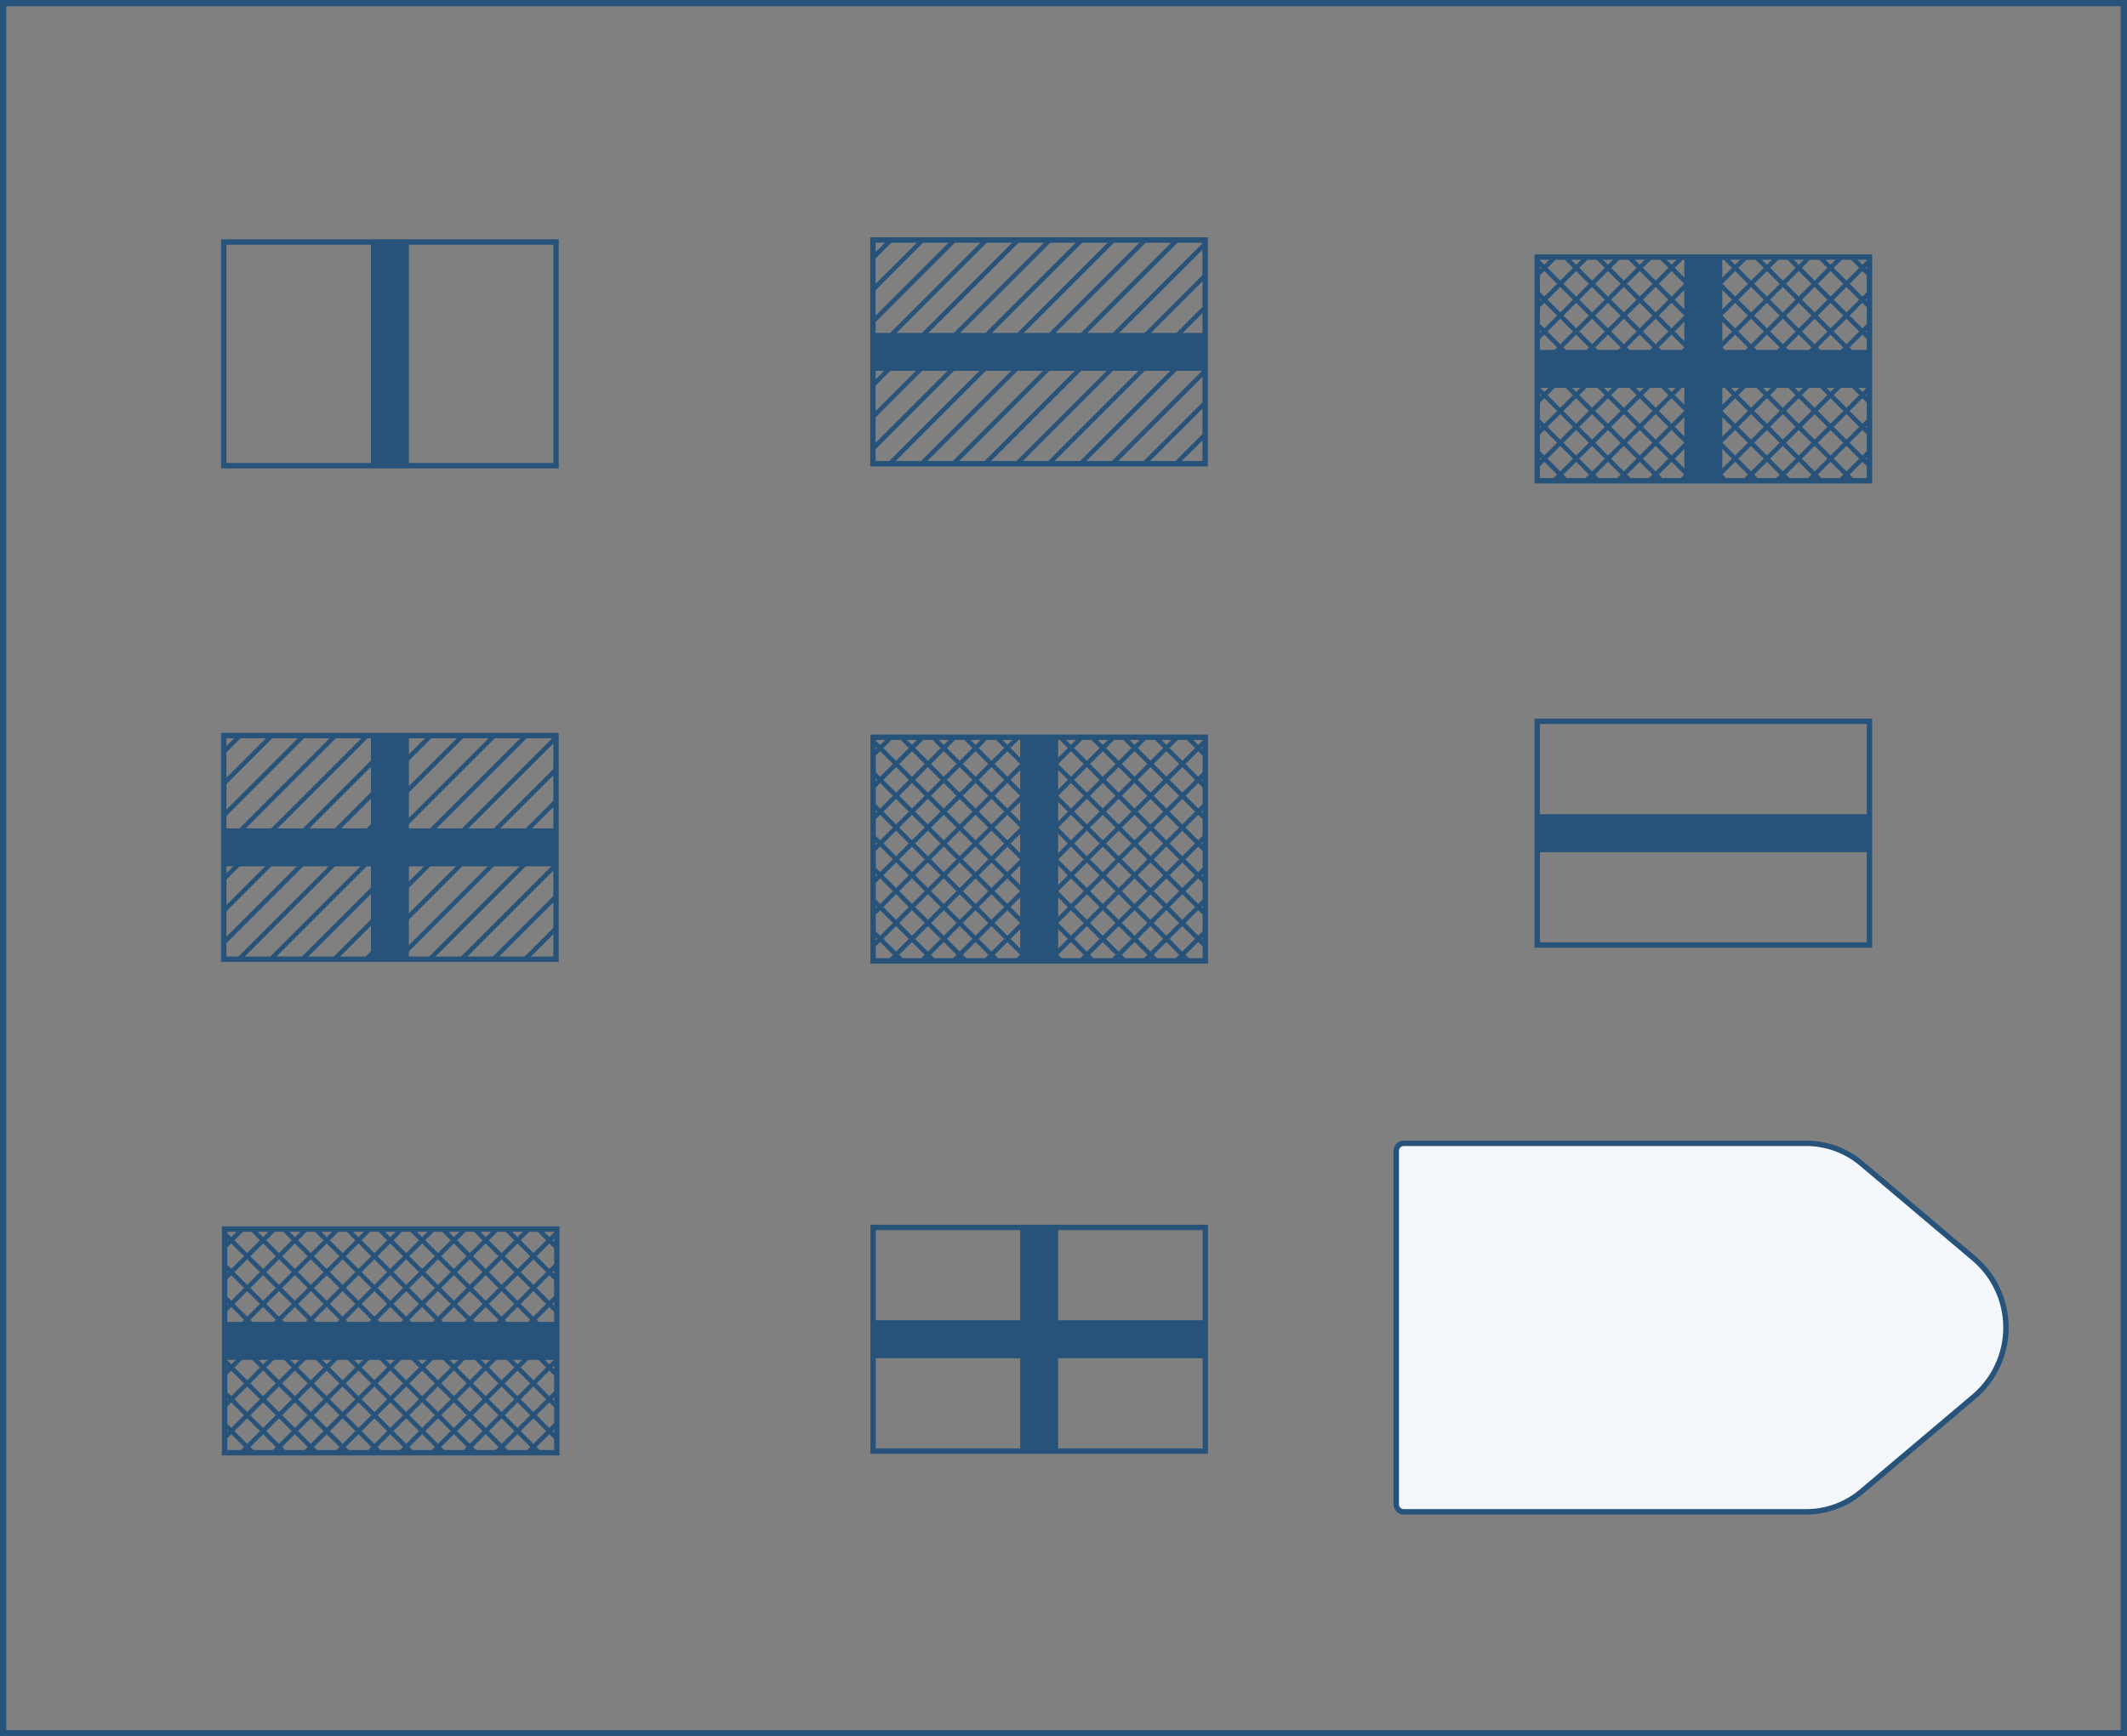 <svg xmlns="http://www.w3.org/2000/svg" viewBox="0 0 401.18 327.58">
  <rect x="0" y="0" width="401.18" height="327.58" fill="#808080" stroke="none"/>
  <defs>
    <style>
      .cls-1,
      .cls-3,
      .cls-5 {
        fill: none;
      }

      .cls-1,
      .cls-2,
      .cls-3 {
        stroke: #27527a;
      }

      .cls-1,
      .cls-3 {
        stroke-miterlimit: 10;
      }

      .cls-1 {
        stroke-width: 1.18px;
      }

      .cls-2 {
        fill: #f4f8fc;
        stroke-linejoin: round;
      }

      .cls-2,
      .cls-3 {
        stroke-width: 1.02px;
      }

      .cls-4 {
        fill: #27527a;
      }
    </style>
  </defs>
  <title>45</title>
  <g id="Layer_2" data-name="Layer 2">
    <g id="Layer_2-2" data-name="Layer 2">
      <rect class="cls-1" x="0.59" y="0.59" width="400" height="326.4" />
      <path class="cls-2"
        d="M340.68,285.23h-75.9a1.43,1.43,0,0,1-1.43-1.43V217.14a1.43,1.43,0,0,1,1.43-1.43h75.9a16.17,16.17,0,0,1,10.43,3.81l21.17,17.88a17.1,17.1,0,0,1,0,26.13l-21.17,17.88A16.17,16.17,0,0,1,340.68,285.23Z" />
      <rect class="cls-3" x="42.2" y="45.66" width="62.67" height="42.2" />
      <rect class="cls-4" x="69.96" y="45.66" width="7.16" height="42.2" />
      <polygon class="cls-5" points="64.34 231.88 42.36 253.86 42.36 258.67 69.15 231.88 64.34 231.88" />
      <polygon class="cls-5"
        points="62.94 274.08 105.03 231.99 105.03 231.88 100.33 231.88 58.13 274.08 62.94 274.08" />
      <polygon class="cls-5" points="46.34 231.88 42.36 235.86 42.36 240.67 51.15 231.88 46.34 231.88" />
      <polygon class="cls-5" points="70.33 231.88 42.36 259.86 42.36 264.67 75.14 231.88 70.33 231.88" />
      <polygon class="cls-5" points="50.94 274.08 93.14 231.88 88.33 231.88 46.13 274.08 50.94 274.08" />
      <polygon class="cls-5" points="58.34 231.88 42.36 247.86 42.36 252.67 63.15 231.88 58.34 231.88" />
      <polygon class="cls-5" points="68.93 274.08 105.03 237.99 105.03 233.18 64.12 274.08 68.93 274.08" />
      <polygon class="cls-5" points="52.34 231.88 42.36 241.86 42.36 246.67 57.15 231.88 52.34 231.88" />
      <polygon class="cls-5" points="86.93 274.08 105.03 255.98 105.03 251.17 82.12 274.08 86.93 274.08" />
      <polygon class="cls-5" points="56.94 274.08 99.14 231.88 94.33 231.88 52.13 274.08 56.94 274.08" />
      <polygon class="cls-5" points="92.93 274.08 105.03 261.98 105.03 257.17 88.12 274.08 92.93 274.08" />
      <polygon class="cls-5" points="76.33 231.88 42.36 265.85 42.36 270.66 81.14 231.88 76.33 231.88" />
      <polygon class="cls-5" points="42.36 231.88 42.36 234.67 45.15 231.88 42.36 231.88" />
      <polygon class="cls-5" points="98.92 274.08 105.03 267.98 105.03 263.17 94.11 274.08 98.92 274.08" />
      <polygon class="cls-5" points="104.92 274.08 105.03 273.98 105.03 269.17 100.11 274.08 104.92 274.08" />
      <polygon class="cls-5" points="82.33 231.88 42.36 271.85 42.36 274.08 44.94 274.08 87.14 231.88 82.33 231.88" />
      <polygon class="cls-5" points="74.93 274.08 105.03 243.98 105.03 239.17 70.12 274.08 74.93 274.08" />
      <polygon class="cls-5" points="80.93 274.08 105.03 249.98 105.03 245.17 76.12 274.08 80.93 274.08" />
      <polygon class="cls-4" points="45.15 231.88 42.36 234.67 42.36 235.86 46.34 231.88 45.15 231.88" />
      <polygon class="cls-4" points="51.15 231.88 42.36 240.67 42.36 241.86 52.34 231.88 51.15 231.88" />
      <polygon class="cls-4" points="57.15 231.88 42.36 246.67 42.36 247.86 58.34 231.88 57.15 231.88" />
      <polygon class="cls-4" points="63.15 231.88 42.36 252.67 42.36 253.86 64.34 231.88 63.15 231.88" />
      <polygon class="cls-4" points="69.15 231.88 42.36 258.67 42.36 259.86 70.33 231.88 69.15 231.88" />
      <polygon class="cls-4" points="75.14 231.88 42.36 264.67 42.36 265.85 76.33 231.88 75.14 231.88" />
      <polygon class="cls-4" points="81.14 231.88 42.36 270.66 42.36 271.85 82.33 231.88 81.14 231.88" />
      <polygon class="cls-4" points="88.33 231.88 87.14 231.88 44.94 274.08 46.13 274.08 88.33 231.88" />
      <polygon class="cls-4" points="52.13 274.08 94.33 231.88 93.14 231.88 50.94 274.08 52.13 274.08" />
      <polygon class="cls-4" points="58.13 274.08 100.33 231.88 99.14 231.88 56.94 274.08 58.13 274.08" />
      <polygon class="cls-4" points="64.12 274.08 105.03 233.18 105.03 231.99 62.94 274.08 64.12 274.08" />
      <polygon class="cls-4" points="70.12 274.08 105.03 239.17 105.03 237.99 68.93 274.08 70.12 274.08" />
      <polygon class="cls-4" points="76.12 274.08 105.03 245.17 105.03 243.98 74.93 274.08 76.12 274.08" />
      <polygon class="cls-4" points="82.12 274.08 105.03 251.17 105.03 249.98 80.93 274.08 82.12 274.08" />
      <polygon class="cls-4" points="88.12 274.08 105.03 257.17 105.03 255.98 86.93 274.08 88.12 274.08" />
      <polygon class="cls-4" points="94.11 274.08 105.03 263.17 105.03 261.98 92.93 274.08 94.11 274.08" />
      <polygon class="cls-4" points="100.11 274.08 105.03 269.17 105.03 267.98 98.92 274.08 100.11 274.08" />
      <polygon class="cls-4" points="105.03 274.08 105.03 273.98 104.92 274.08 105.03 274.08" />
      <polygon class="cls-5" points="82.9 231.88 104.87 253.86 104.87 258.67 78.09 231.88 82.9 231.88" />
      <polygon class="cls-5" points="84.3 274.08 42.2 231.99 42.2 231.88 46.91 231.88 89.11 274.08 84.3 274.08" />
      <polygon class="cls-5" points="100.89 231.88 104.87 235.86 104.87 240.67 96.08 231.88 100.89 231.88" />
      <polygon class="cls-5" points="76.9 231.88 104.87 259.86 104.87 264.67 72.09 231.88 76.9 231.88" />
      <polygon class="cls-5" points="96.3 274.08 54.09 231.88 58.9 231.88 101.11 274.08 96.3 274.08" />
      <polygon class="cls-5" points="88.9 231.88 104.87 247.86 104.87 252.67 84.09 231.88 88.9 231.88" />
      <polygon class="cls-5" points="78.3 274.08 42.2 237.99 42.2 233.18 83.11 274.08 78.3 274.08" />
      <polygon class="cls-5" points="94.89 231.88 104.87 241.86 104.87 246.67 90.08 231.88 94.89 231.88" />
      <polygon class="cls-5" points="60.31 274.08 42.2 255.98 42.2 251.17 65.11 274.08 60.31 274.08" />
      <polygon class="cls-5" points="90.3 274.08 48.1 231.88 52.91 231.88 95.11 274.08 90.3 274.08" />
      <polygon class="cls-5" points="54.31 274.08 42.2 261.98 42.2 257.17 59.12 274.08 54.31 274.08" />
      <polygon class="cls-5" points="70.9 231.88 104.87 265.85 104.87 270.66 66.09 231.88 70.9 231.88" />
      <polygon class="cls-5" points="104.87 231.88 104.87 234.67 102.08 231.88 104.87 231.88" />
      <polygon class="cls-5" points="48.31 274.08 42.2 267.98 42.2 263.17 53.12 274.08 48.31 274.08" />
      <polygon class="cls-5" points="42.31 274.08 42.2 273.98 42.2 269.17 47.12 274.08 42.31 274.08" />
      <polygon class="cls-5" points="64.9 231.88 104.87 271.85 104.87 274.08 102.29 274.08 60.09 231.88 64.9 231.88" />
      <polygon class="cls-5" points="72.3 274.08 42.2 243.98 42.2 239.17 77.11 274.08 72.3 274.08" />
      <polygon class="cls-5" points="66.3 274.08 42.2 249.98 42.2 245.17 71.11 274.08 66.3 274.08" />
      <polygon class="cls-4" points="102.08 231.88 104.87 234.67 104.87 235.86 100.89 231.88 102.08 231.88" />
      <polygon class="cls-4" points="96.08 231.88 104.87 240.67 104.87 241.86 94.89 231.88 96.08 231.88" />
      <polygon class="cls-4" points="90.08 231.88 104.87 246.67 104.87 247.86 88.9 231.88 90.08 231.88" />
      <polygon class="cls-4" points="84.09 231.88 104.87 252.67 104.87 253.86 82.9 231.88 84.09 231.88" />
      <polygon class="cls-4" points="78.09 231.88 104.87 258.67 104.87 259.86 76.9 231.88 78.09 231.88" />
      <polygon class="cls-4" points="72.09 231.88 104.87 264.67 104.87 265.85 70.9 231.88 72.09 231.88" />
      <polygon class="cls-4" points="66.09 231.88 104.87 270.66 104.87 271.85 64.9 231.88 66.09 231.88" />
      <polygon class="cls-4" points="58.9 231.88 60.09 231.88 102.29 274.08 101.11 274.08 58.9 231.88" />
      <polygon class="cls-4" points="95.11 274.08 52.91 231.88 54.09 231.88 96.3 274.08 95.11 274.08" />
      <polygon class="cls-4" points="89.11 274.08 46.91 231.88 48.1 231.88 90.3 274.08 89.11 274.08" />
      <polygon class="cls-4" points="83.11 274.08 42.2 233.18 42.2 231.99 84.3 274.08 83.11 274.08" />
      <polygon class="cls-4" points="77.11 274.08 42.2 239.17 42.2 237.99 78.3 274.08 77.11 274.08" />
      <polygon class="cls-4" points="71.11 274.08 42.2 245.17 42.2 243.98 72.3 274.08 71.11 274.08" />
      <polygon class="cls-4" points="65.11 274.08 42.2 251.17 42.2 249.98 66.3 274.08 65.11 274.08" />
      <polygon class="cls-4" points="59.12 274.08 42.2 257.17 42.2 255.98 60.31 274.08 59.12 274.08" />
      <polygon class="cls-4" points="53.12 274.08 42.2 263.17 42.2 261.98 54.31 274.08 53.12 274.08" />
      <polygon class="cls-4" points="47.12 274.08 42.2 269.17 42.2 267.98 48.31 274.08 47.12 274.08" />
      <polygon class="cls-4" points="42.2 274.08 42.2 273.98 42.31 274.08 42.2 274.08" />
      <polygon class="cls-5" points="63.86 138.77 41.89 160.75 41.89 165.56 68.67 138.77 63.86 138.77" />
      <polygon class="cls-5" points="62.46 180.97 104.56 138.88 104.56 138.77 99.85 138.77 57.65 180.97 62.46 180.97" />
      <polygon class="cls-5" points="45.87 138.77 41.89 142.75 41.89 147.56 50.68 138.77 45.87 138.77" />
      <polygon class="cls-5" points="69.86 138.77 41.89 166.75 41.89 171.56 74.67 138.77 69.86 138.77" />
      <polygon class="cls-5" points="50.47 180.97 92.67 138.77 87.86 138.77 45.66 180.97 50.47 180.97" />
      <polygon class="cls-5" points="57.86 138.77 41.89 154.75 41.89 159.56 62.67 138.77 57.86 138.77" />
      <polygon class="cls-5" points="68.46 180.97 104.56 144.88 104.56 140.06 63.65 180.97 68.46 180.97" />
      <polygon class="cls-5" points="51.87 138.77 41.89 148.75 41.89 153.56 56.68 138.77 51.87 138.77" />
      <polygon class="cls-5" points="86.45 180.97 104.56 162.87 104.56 158.06 81.64 180.97 86.45 180.97" />
      <polygon class="cls-5" points="56.46 180.97 98.66 138.77 93.85 138.77 51.65 180.97 56.46 180.97" />
      <polygon class="cls-5" points="92.45 180.97 104.56 168.87 104.56 164.06 87.64 180.97 92.45 180.97" />
      <polygon class="cls-5" points="75.86 138.77 41.89 172.74 41.89 177.55 80.67 138.77 75.86 138.77" />
      <polygon class="cls-5" points="41.89 138.77 41.89 141.56 44.68 138.77 41.89 138.77" />
      <polygon class="cls-5" points="98.45 180.97 104.56 174.87 104.56 170.06 93.64 180.97 98.45 180.97" />
      <polygon class="cls-5" points="104.45 180.97 104.56 180.87 104.56 176.05 99.64 180.97 104.45 180.97" />
      <polygon class="cls-5" points="81.86 138.77 41.89 178.74 41.89 180.97 44.47 180.97 86.67 138.77 81.86 138.77" />
      <polygon class="cls-5" points="74.46 180.97 104.56 150.87 104.56 146.06 69.65 180.97 74.46 180.97" />
      <polygon class="cls-5" points="80.46 180.97 104.56 156.87 104.56 152.06 75.65 180.97 80.46 180.97" />
      <polygon class="cls-4" points="44.68 138.77 41.89 141.56 41.89 142.75 45.87 138.77 44.68 138.77" />
      <polygon class="cls-4" points="50.68 138.77 41.89 147.56 41.89 148.75 51.87 138.77 50.68 138.77" />
      <polygon class="cls-4" points="56.68 138.77 41.89 153.56 41.89 154.75 57.86 138.77 56.68 138.77" />
      <polygon class="cls-4" points="62.67 138.77 41.89 159.56 41.89 160.75 63.86 138.77 62.67 138.77" />
      <polygon class="cls-4" points="68.67 138.77 41.89 165.56 41.89 166.75 69.86 138.77 68.67 138.77" />
      <polygon class="cls-4" points="74.67 138.77 41.89 171.56 41.89 172.74 75.86 138.77 74.67 138.77" />
      <polygon class="cls-4" points="80.67 138.77 41.89 177.55 41.89 178.74 81.86 138.77 80.67 138.77" />
      <polygon class="cls-4" points="87.86 138.77 86.67 138.77 44.47 180.97 45.66 180.97 87.86 138.77" />
      <polygon class="cls-4" points="51.65 180.97 93.85 138.77 92.67 138.77 50.47 180.97 51.65 180.97" />
      <polygon class="cls-4" points="57.65 180.97 99.85 138.77 98.66 138.77 56.46 180.97 57.65 180.97" />
      <polygon class="cls-4" points="63.65 180.97 104.56 140.06 104.56 138.88 62.46 180.97 63.65 180.97" />
      <polygon class="cls-4" points="69.65 180.97 104.56 146.06 104.56 144.88 68.46 180.97 69.65 180.97" />
      <polygon class="cls-4" points="75.65 180.97 104.56 152.06 104.56 150.87 74.46 180.97 75.65 180.97" />
      <polygon class="cls-4" points="81.64 180.97 104.56 158.06 104.56 156.87 80.46 180.97 81.64 180.97" />
      <polygon class="cls-4" points="87.64 180.97 104.56 164.06 104.56 162.87 86.45 180.97 87.64 180.97" />
      <polygon class="cls-4" points="93.64 180.97 104.56 170.06 104.56 168.87 92.45 180.97 93.64 180.97" />
      <polygon class="cls-4" points="99.64 180.97 104.56 176.05 104.56 174.87 98.45 180.97 99.64 180.97" />
      <polygon class="cls-4" points="104.56 180.97 104.56 180.87 104.45 180.97 104.56 180.97" />
      <rect class="cls-4" x="69.96" y="138.77" width="7.16" height="42.2" />
      <rect class="cls-4" x="69.96" y="128.49" width="7.16" height="62.76"
        transform="translate(233.41 86.33) rotate(90)" />
      <rect class="cls-3" x="42.2" y="138.77" width="62.67" height="42.2" />
      <rect class="cls-4" x="317.69" y="125.82" width="7.16" height="62.76"
        transform="translate(478.47 -164.08) rotate(90)" />
      <rect class="cls-3" x="289.94" y="136.09" width="62.67" height="42.2" />
      <polygon class="cls-5" points="186.61 45.29 164.63 67.27 164.63 72.08 191.42 45.29 186.61 45.29" />
      <polygon class="cls-5" points="185.21 87.49 227.31 45.4 227.31 45.29 222.6 45.29 180.4 87.49 185.21 87.49" />
      <polygon class="cls-5" points="168.62 45.29 164.63 49.27 164.63 54.08 173.43 45.29 168.62 45.29" />
      <polygon class="cls-5" points="192.61 45.29 164.63 73.26 164.63 78.08 197.42 45.29 192.61 45.29" />
      <polygon class="cls-5" points="173.21 87.49 215.41 45.29 210.6 45.29 168.4 87.49 173.21 87.49" />
      <polygon class="cls-5" points="180.61 45.29 164.63 61.27 164.63 66.08 185.42 45.29 180.61 45.29" />
      <polygon class="cls-5" points="191.21 87.49 227.31 51.39 227.31 46.58 186.4 87.49 191.21 87.49" />
      <polygon class="cls-5" points="174.61 45.29 164.63 55.27 164.63 60.08 179.42 45.29 174.61 45.29" />
      <polygon class="cls-5" points="209.2 87.49 227.31 69.39 227.31 64.58 204.39 87.49 209.2 87.49" />
      <polygon class="cls-5" points="179.21 87.49 221.41 45.29 216.6 45.29 174.4 87.49 179.21 87.49" />
      <polygon class="cls-5" points="215.2 87.49 227.31 75.39 227.31 70.58 210.39 87.49 215.2 87.49" />
      <polygon class="cls-5" points="198.61 45.29 164.63 79.26 164.63 84.07 203.42 45.29 198.61 45.29" />
      <polygon class="cls-5" points="164.63 45.29 164.63 48.08 167.43 45.29 164.63 45.29" />
      <polygon class="cls-5" points="221.2 87.49 227.31 81.39 227.31 76.58 216.39 87.49 221.2 87.49" />
      <polygon class="cls-5" points="227.2 87.49 227.31 87.38 227.31 82.57 222.39 87.49 227.2 87.49" />
      <polygon class="cls-5" points="204.61 45.29 164.63 85.26 164.63 87.49 167.22 87.49 209.42 45.29 204.61 45.29" />
      <polygon class="cls-5" points="197.21 87.49 227.31 57.39 227.31 52.58 192.4 87.49 197.21 87.49" />
      <polygon class="cls-5" points="203.21 87.49 227.31 63.39 227.31 58.58 198.4 87.49 203.21 87.49" />
      <polygon class="cls-4" points="167.43 45.29 164.63 48.08 164.63 49.27 168.62 45.29 167.43 45.29" />
      <polygon class="cls-4" points="173.43 45.29 164.63 54.08 164.63 55.27 174.61 45.29 173.43 45.29" />
      <polygon class="cls-4" points="179.42 45.29 164.63 60.08 164.63 61.27 180.61 45.29 179.42 45.29" />
      <polygon class="cls-4" points="185.42 45.29 164.63 66.08 164.63 67.27 186.61 45.29 185.42 45.29" />
      <polygon class="cls-4" points="191.42 45.29 164.63 72.08 164.63 73.26 192.61 45.29 191.42 45.29" />
      <polygon class="cls-4" points="197.42 45.29 164.63 78.08 164.63 79.26 198.61 45.29 197.42 45.29" />
      <polygon class="cls-4" points="203.42 45.29 164.63 84.07 164.63 85.26 204.61 45.29 203.42 45.29" />
      <polygon class="cls-4" points="210.6 45.29 209.42 45.29 167.22 87.49 168.4 87.49 210.6 45.29" />
      <polygon class="cls-4" points="174.4 87.49 216.6 45.29 215.41 45.29 173.21 87.49 174.4 87.49" />
      <polygon class="cls-4" points="180.4 87.49 222.6 45.29 221.41 45.29 179.21 87.49 180.4 87.49" />
      <polygon class="cls-4" points="186.4 87.49 227.31 46.58 227.31 45.4 185.21 87.49 186.4 87.49" />
      <polygon class="cls-4" points="192.4 87.49 227.31 52.58 227.31 51.39 191.21 87.49 192.4 87.49" />
      <polygon class="cls-4" points="198.4 87.49 227.31 58.58 227.31 57.39 197.21 87.49 198.4 87.49" />
      <polygon class="cls-4" points="204.39 87.49 227.31 64.58 227.31 63.39 203.21 87.49 204.39 87.49" />
      <polygon class="cls-4" points="210.39 87.49 227.31 70.58 227.31 69.39 209.2 87.49 210.39 87.49" />
      <polygon class="cls-4" points="216.39 87.49 227.31 76.58 227.31 75.39 215.2 87.49 216.39 87.49" />
      <polygon class="cls-4" points="222.39 87.49 227.31 82.57 227.31 81.39 221.2 87.49 222.39 87.49" />
      <polygon class="cls-4" points="227.31 87.49 227.31 87.38 227.2 87.49 227.31 87.49" />
      <rect class="cls-4" x="192.39" y="35.01" width="7.16" height="62.76"
        transform="translate(262.36 -129.58) rotate(90)" />
      <rect class="cls-3" x="164.64" y="45.29" width="62.67" height="42.2" />
      <rect class="cls-4" x="70.11" y="221.6" width="7.16" height="62.76"
        transform="translate(326.68 179.29) rotate(90)" />
      <rect class="cls-3" x="42.36" y="231.88" width="62.67" height="42.2" />
      <polygon class="cls-5" points="186.64 139.09 164.67 161.07 164.67 165.88 191.45 139.09 186.64 139.09" />
      <polygon class="cls-5" points="185.24 181.3 227.34 139.2 227.34 139.09 222.63 139.09 180.43 181.3 185.24 181.3" />
      <polygon class="cls-5" points="168.65 139.09 164.67 143.07 164.67 147.88 173.46 139.09 168.65 139.09" />
      <polygon class="cls-5" points="192.64 139.09 164.67 167.07 164.67 171.88 197.45 139.09 192.64 139.09" />
      <polygon class="cls-5" points="173.25 181.3 215.45 139.09 210.64 139.09 168.44 181.3 173.25 181.3" />
      <polygon class="cls-5" points="180.64 139.09 164.67 155.07 164.67 159.88 185.45 139.09 180.64 139.09" />
      <polygon class="cls-5" points="191.24 181.3 227.34 145.2 227.34 140.39 186.43 181.3 191.24 181.3" />
      <polygon class="cls-5" points="174.65 139.09 164.67 149.07 164.67 153.88 179.46 139.09 174.65 139.09" />
      <polygon class="cls-5" points="209.24 181.3 227.34 163.19 227.34 158.38 204.43 181.3 209.24 181.3" />
      <polygon class="cls-5" points="179.24 181.3 221.44 139.09 216.63 139.09 174.43 181.3 179.24 181.3" />
      <polygon class="cls-5" points="215.23 181.3 227.34 169.19 227.34 164.38 210.42 181.3 215.23 181.3" />
      <polygon class="cls-5" points="198.64 139.09 164.67 173.07 164.67 177.88 203.45 139.09 198.64 139.09" />
      <polygon class="cls-5" points="164.67 139.09 164.67 141.89 167.46 139.09 164.67 139.09" />
      <polygon class="cls-5" points="221.23 181.3 227.34 175.19 227.34 170.38 216.42 181.3 221.23 181.3" />
      <polygon class="cls-5" points="227.23 181.3 227.34 181.19 227.34 176.38 222.42 181.3 227.23 181.3" />
      <polygon class="cls-5"
        points="204.64 139.09 164.67 179.06 164.67 181.3 167.25 181.3 209.45 139.09 204.64 139.09" />
      <polygon class="cls-5" points="197.24 181.3 227.34 151.2 227.34 146.39 192.43 181.3 197.24 181.3" />
      <polygon class="cls-5" points="203.24 181.3 227.34 157.19 227.34 152.38 198.43 181.3 203.24 181.3" />
      <polygon class="cls-4" points="167.46 139.09 164.67 141.89 164.67 143.07 168.65 139.09 167.46 139.09" />
      <polygon class="cls-4" points="173.46 139.09 164.67 147.88 164.67 149.07 174.65 139.09 173.46 139.09" />
      <polygon class="cls-4" points="179.46 139.09 164.67 153.88 164.67 155.07 180.64 139.09 179.46 139.09" />
      <polygon class="cls-4" points="185.45 139.09 164.67 159.88 164.67 161.07 186.64 139.09 185.45 139.09" />
      <polygon class="cls-4" points="191.45 139.09 164.67 165.88 164.67 167.07 192.64 139.09 191.45 139.09" />
      <polygon class="cls-4" points="197.45 139.09 164.67 171.88 164.67 173.07 198.64 139.09 197.45 139.09" />
      <polygon class="cls-4" points="203.45 139.09 164.67 177.88 164.67 179.06 204.64 139.09 203.45 139.09" />
      <polygon class="cls-4" points="210.64 139.09 209.45 139.09 167.25 181.3 168.44 181.3 210.64 139.09" />
      <polygon class="cls-4" points="174.43 181.3 216.63 139.09 215.45 139.09 173.25 181.3 174.43 181.3" />
      <polygon class="cls-4" points="180.43 181.3 222.63 139.09 221.44 139.09 179.24 181.3 180.43 181.3" />
      <polygon class="cls-4" points="186.43 181.3 227.34 140.39 227.34 139.2 185.24 181.3 186.43 181.3" />
      <polygon class="cls-4" points="192.43 181.3 227.34 146.39 227.34 145.2 191.24 181.3 192.43 181.3" />
      <polygon class="cls-4" points="198.43 181.3 227.34 152.38 227.34 151.2 197.24 181.3 198.43 181.3" />
      <polygon class="cls-4" points="204.43 181.3 227.34 158.38 227.34 157.19 203.24 181.3 204.43 181.3" />
      <polygon class="cls-4" points="210.42 181.3 227.34 164.38 227.34 163.19 209.24 181.3 210.42 181.3" />
      <polygon class="cls-4" points="216.42 181.3 227.34 170.38 227.34 169.19 215.23 181.3 216.42 181.3" />
      <polygon class="cls-4" points="222.42 181.3 227.34 176.38 227.34 175.19 221.23 181.3 222.42 181.3" />
      <polygon class="cls-4" points="227.34 181.3 227.34 181.19 227.23 181.3 227.34 181.3" />
      <polygon class="cls-5" points="205.36 139.09 227.34 161.07 227.34 165.88 200.55 139.09 205.36 139.09" />
      <polygon class="cls-5" points="206.76 181.3 164.67 139.2 164.67 139.09 169.37 139.09 211.57 181.3 206.76 181.3" />
      <polygon class="cls-5" points="223.36 139.09 227.34 143.07 227.34 147.88 218.55 139.09 223.36 139.09" />
      <polygon class="cls-5" points="199.36 139.09 227.34 167.07 227.34 171.88 194.55 139.09 199.36 139.09" />
      <polygon class="cls-5" points="218.76 181.3 176.56 139.09 181.37 139.09 223.57 181.3 218.76 181.3" />
      <polygon class="cls-5" points="211.36 139.09 227.34 155.07 227.34 159.88 206.55 139.09 211.36 139.09" />
      <polygon class="cls-5" points="200.76 181.3 164.67 145.2 164.67 140.39 205.57 181.3 200.76 181.3" />
      <polygon class="cls-5" points="217.36 139.09 227.34 149.07 227.34 153.88 212.55 139.09 217.36 139.09" />
      <polygon class="cls-5" points="182.77 181.3 164.67 163.19 164.67 158.38 187.58 181.3 182.77 181.3" />
      <polygon class="cls-5" points="212.76 181.3 170.56 139.09 175.37 139.09 217.57 181.3 212.76 181.3" />
      <polygon class="cls-5" points="176.77 181.3 164.67 169.19 164.67 164.38 181.58 181.3 176.77 181.3" />
      <polygon class="cls-5" points="193.37 139.09 227.34 173.07 227.34 177.88 188.56 139.09 193.37 139.09" />
      <polygon class="cls-5" points="227.34 139.09 227.34 141.89 224.55 139.09 227.34 139.09" />
      <polygon class="cls-5" points="170.77 181.3 164.67 175.19 164.67 170.38 175.58 181.3 170.77 181.3" />
      <polygon class="cls-5" points="164.78 181.3 164.67 181.19 164.67 176.38 169.59 181.3 164.78 181.3" />
      <polygon class="cls-5"
        points="187.37 139.09 227.34 179.06 227.34 181.3 224.76 181.3 182.56 139.09 187.37 139.09" />
      <polygon class="cls-5" points="194.77 181.3 164.67 151.2 164.67 146.39 199.58 181.3 194.77 181.3" />
      <polygon class="cls-5" points="188.77 181.3 164.67 157.19 164.67 152.38 193.58 181.3 188.77 181.3" />
      <polygon class="cls-4" points="224.55 139.09 227.34 141.89 227.34 143.07 223.36 139.09 224.55 139.09" />
      <polygon class="cls-4" points="218.55 139.09 227.34 147.88 227.34 149.07 217.36 139.09 218.55 139.09" />
      <polygon class="cls-4" points="212.55 139.09 227.34 153.88 227.34 155.07 211.36 139.09 212.55 139.09" />
      <polygon class="cls-4" points="206.55 139.09 227.34 159.88 227.34 161.07 205.36 139.09 206.55 139.09" />
      <polygon class="cls-4" points="200.55 139.09 227.34 165.88 227.34 167.07 199.36 139.09 200.55 139.09" />
      <polygon class="cls-4" points="194.55 139.09 227.34 171.88 227.34 173.07 193.37 139.09 194.55 139.09" />
      <polygon class="cls-4" points="188.56 139.09 227.34 177.88 227.34 179.06 187.37 139.09 188.56 139.09" />
      <polygon class="cls-4" points="181.37 139.09 182.56 139.09 224.76 181.3 223.57 181.3 181.37 139.09" />
      <polygon class="cls-4" points="217.57 181.3 175.37 139.09 176.56 139.09 218.76 181.3 217.57 181.3" />
      <polygon class="cls-4" points="211.57 181.3 169.37 139.09 170.56 139.09 212.76 181.3 211.57 181.3" />
      <polygon class="cls-4" points="205.57 181.3 164.67 140.39 164.67 139.2 206.76 181.3 205.57 181.3" />
      <polygon class="cls-4" points="199.58 181.3 164.67 146.39 164.67 145.2 200.76 181.3 199.58 181.3" />
      <polygon class="cls-4" points="193.58 181.3 164.67 152.38 164.67 151.2 194.77 181.3 193.58 181.3" />
      <polygon class="cls-4" points="187.58 181.3 164.67 158.38 164.67 157.19 188.77 181.3 187.58 181.3" />
      <polygon class="cls-4" points="181.58 181.3 164.67 164.38 164.67 163.19 182.77 181.3 181.58 181.3" />
      <polygon class="cls-4" points="175.58 181.3 164.67 170.38 164.67 169.19 176.77 181.3 175.58 181.3" />
      <polygon class="cls-4" points="169.59 181.3 164.67 176.38 164.67 175.19 170.77 181.3 169.59 181.3" />
      <polygon class="cls-4" points="164.67 181.3 164.67 181.19 164.78 181.3 164.67 181.3" />
      <rect class="cls-3" x="164.67" y="139.09" width="62.67" height="42.2" />
      <rect class="cls-4" x="192.42" y="139.09" width="7.16" height="42.2" />
      <polygon class="cls-5" points="311.91 48.5 289.94 70.48 289.94 75.29 316.72 48.5 311.91 48.5" />
      <polygon class="cls-5" points="310.51 90.7 352.61 48.61 352.61 48.5 347.9 48.5 305.7 90.7 310.51 90.7" />
      <polygon class="cls-5" points="293.92 48.5 289.94 52.48 289.94 57.29 298.73 48.5 293.92 48.5" />
      <polygon class="cls-5" points="317.91 48.5 289.94 76.47 289.94 81.29 322.72 48.5 317.91 48.5" />
      <polygon class="cls-5" points="298.52 90.7 340.72 48.5 335.91 48.5 293.71 90.7 298.52 90.7" />
      <polygon class="cls-5" points="305.92 48.5 289.94 64.48 289.94 69.29 310.73 48.5 305.92 48.5" />
      <polygon class="cls-5" points="316.51 90.7 352.61 54.6 352.61 49.8 311.7 90.7 316.51 90.7" />
      <polygon class="cls-5" points="299.92 48.5 289.94 58.48 289.94 63.29 304.73 48.5 299.92 48.5" />
      <polygon class="cls-5" points="334.5 90.7 352.61 72.6 352.61 67.79 329.7 90.7 334.5 90.7" />
      <polygon class="cls-5" points="304.51 90.7 346.71 48.5 341.9 48.5 299.7 90.7 304.51 90.7" />
      <polygon class="cls-5" points="340.5 90.7 352.61 78.6 352.61 73.79 335.69 90.7 340.5 90.7" />
      <polygon class="cls-5" points="323.91 48.5 289.94 82.47 289.94 87.28 328.72 48.5 323.91 48.5" />
      <polygon class="cls-5" points="289.94 48.5 289.94 51.29 292.73 48.5 289.94 48.5" />
      <polygon class="cls-5" points="346.5 90.7 352.61 84.6 352.61 79.79 341.69 90.7 346.5 90.7" />
      <polygon class="cls-5" points="352.5 90.7 352.61 90.59 352.61 85.78 347.69 90.7 352.5 90.7" />
      <polygon class="cls-5" points="329.91 48.5 289.94 88.47 289.94 90.7 292.52 90.7 334.72 48.5 329.91 48.5" />
      <polygon class="cls-5" points="322.51 90.7 352.61 60.6 352.61 55.79 317.7 90.7 322.51 90.7" />
      <polygon class="cls-5" points="328.51 90.7 352.61 66.6 352.61 61.79 323.7 90.7 328.51 90.7" />
      <polygon class="cls-4" points="292.73 48.5 289.94 51.29 289.94 52.48 293.92 48.5 292.73 48.5" />
      <polygon class="cls-4" points="298.73 48.5 289.94 57.29 289.94 58.48 299.92 48.5 298.73 48.5" />
      <polygon class="cls-4" points="304.73 48.5 289.94 63.29 289.94 64.48 305.92 48.5 304.73 48.5" />
      <polygon class="cls-4" points="310.73 48.5 289.94 69.29 289.94 70.48 311.91 48.5 310.73 48.5" />
      <polygon class="cls-4" points="316.72 48.5 289.94 75.29 289.94 76.47 317.91 48.5 316.72 48.5" />
      <polygon class="cls-4" points="322.72 48.5 289.94 81.29 289.94 82.47 323.91 48.5 322.72 48.5" />
      <polygon class="cls-4" points="328.72 48.5 289.94 87.28 289.94 88.47 329.91 48.5 328.72 48.5" />
      <polygon class="cls-4" points="335.91 48.5 334.72 48.5 292.52 90.7 293.71 90.7 335.91 48.5" />
      <polygon class="cls-4" points="299.7 90.7 341.9 48.5 340.72 48.5 298.52 90.7 299.7 90.7" />
      <polygon class="cls-4" points="305.7 90.7 347.9 48.5 346.71 48.5 304.51 90.7 305.7 90.7" />
      <polygon class="cls-4" points="311.7 90.7 352.61 49.8 352.61 48.61 310.51 90.7 311.7 90.7" />
      <polygon class="cls-4" points="317.7 90.7 352.61 55.79 352.61 54.6 316.51 90.7 317.7 90.7" />
      <polygon class="cls-4" points="323.7 90.7 352.61 61.79 352.61 60.6 322.51 90.7 323.7 90.7" />
      <polygon class="cls-4" points="329.7 90.7 352.61 67.79 352.61 66.6 328.51 90.7 329.7 90.7" />
      <polygon class="cls-4" points="335.69 90.7 352.61 73.79 352.61 72.6 334.5 90.7 335.69 90.7" />
      <polygon class="cls-4" points="341.69 90.7 352.61 79.79 352.61 78.6 340.5 90.7 341.69 90.7" />
      <polygon class="cls-4" points="347.69 90.7 352.61 85.78 352.61 84.6 346.5 90.7 347.69 90.7" />
      <polygon class="cls-4" points="352.61 90.7 352.61 90.59 352.5 90.7 352.61 90.7" />
      <polygon class="cls-5" points="330.63 48.5 352.61 70.48 352.61 75.29 325.82 48.5 330.63 48.5" />
      <polygon class="cls-5" points="332.03 90.7 289.94 48.61 289.94 48.5 294.64 48.5 336.84 90.7 332.03 90.7" />
      <polygon class="cls-5" points="348.63 48.5 352.61 52.48 352.61 57.29 343.82 48.5 348.63 48.5" />
      <polygon class="cls-5" points="324.63 48.5 352.61 76.47 352.61 81.29 319.82 48.5 324.63 48.5" />
      <polygon class="cls-5" points="344.03 90.7 301.83 48.5 306.64 48.5 348.84 90.7 344.03 90.7" />
      <polygon class="cls-5" points="336.63 48.5 352.61 64.48 352.61 69.29 331.82 48.5 336.63 48.5" />
      <polygon class="cls-5" points="326.04 90.7 289.94 54.6 289.94 49.8 330.85 90.7 326.04 90.7" />
      <polygon class="cls-5" points="342.63 48.5 352.61 58.48 352.61 63.29 337.82 48.5 342.63 48.5" />
      <polygon class="cls-5" points="308.04 90.7 289.94 72.6 289.94 67.79 312.85 90.7 308.04 90.7" />
      <polygon class="cls-5" points="338.03 90.7 295.83 48.5 300.64 48.5 342.84 90.7 338.03 90.7" />
      <polygon class="cls-5" points="302.04 90.7 289.94 78.6 289.94 73.79 306.85 90.7 302.04 90.7" />
      <polygon class="cls-5" points="318.64 48.5 352.61 82.47 352.61 87.28 313.83 48.5 318.64 48.5" />
      <polygon class="cls-5" points="352.61 48.5 352.61 51.29 349.82 48.5 352.61 48.5" />
      <polygon class="cls-5" points="296.05 90.7 289.94 84.6 289.94 79.79 300.85 90.7 296.05 90.7" />
      <polygon class="cls-5" points="290.05 90.7 289.94 90.59 289.94 85.78 294.86 90.7 290.05 90.7" />
      <polygon class="cls-5" points="312.64 48.5 352.61 88.47 352.61 90.7 350.03 90.7 307.83 48.5 312.64 48.5" />
      <polygon class="cls-5" points="320.04 90.7 289.94 60.6 289.94 55.79 324.85 90.7 320.04 90.7" />
      <polygon class="cls-5" points="314.04 90.7 289.94 66.6 289.94 61.79 318.85 90.7 314.04 90.7" />
      <polygon class="cls-4" points="349.82 48.5 352.61 51.29 352.61 52.48 348.63 48.5 349.82 48.5" />
      <polygon class="cls-4" points="343.82 48.5 352.61 57.29 352.61 58.48 342.63 48.5 343.82 48.5" />
      <polygon class="cls-4" points="337.82 48.5 352.61 63.29 352.61 64.48 336.63 48.5 337.82 48.5" />
      <polygon class="cls-4" points="331.82 48.5 352.61 69.29 352.61 70.48 330.63 48.5 331.82 48.5" />
      <polygon class="cls-4" points="325.82 48.5 352.61 75.29 352.61 76.47 324.63 48.5 325.82 48.5" />
      <polygon class="cls-4" points="319.82 48.5 352.61 81.29 352.61 82.47 318.64 48.5 319.82 48.5" />
      <polygon class="cls-4" points="313.83 48.5 352.61 87.28 352.61 88.47 312.64 48.5 313.83 48.5" />
      <polygon class="cls-4" points="306.64 48.5 307.83 48.5 350.03 90.7 348.84 90.7 306.64 48.5" />
      <polygon class="cls-4" points="342.84 90.7 300.64 48.5 301.83 48.5 344.03 90.7 342.84 90.7" />
      <polygon class="cls-4" points="336.84 90.7 294.64 48.5 295.83 48.5 338.03 90.7 336.84 90.7" />
      <polygon class="cls-4" points="330.85 90.7 289.94 49.8 289.94 48.61 332.03 90.7 330.85 90.7" />
      <polygon class="cls-4" points="324.85 90.7 289.94 55.79 289.94 54.6 326.04 90.7 324.85 90.7" />
      <polygon class="cls-4" points="318.85 90.7 289.94 61.79 289.94 60.6 320.04 90.7 318.85 90.7" />
      <polygon class="cls-4" points="312.85 90.7 289.94 67.79 289.94 66.6 314.04 90.7 312.85 90.7" />
      <polygon class="cls-4" points="306.85 90.7 289.94 73.79 289.94 72.6 308.04 90.7 306.85 90.7" />
      <polygon class="cls-4" points="300.85 90.7 289.94 79.79 289.94 78.6 302.04 90.7 300.85 90.7" />
      <polygon class="cls-4" points="294.86 90.7 289.94 85.78 289.94 84.6 296.05 90.7 294.86 90.7" />
      <polygon class="cls-4" points="289.94 90.7 289.94 90.59 290.05 90.7 289.94 90.7" />
      <rect class="cls-3" x="289.94" y="48.5" width="62.67" height="42.2" />
      <rect class="cls-4" x="317.69" y="48.5" width="7.16" height="42.2" />
      <rect class="cls-4" x="317.69" y="38.22" width="7.16" height="62.76"
        transform="translate(390.88 -251.67) rotate(90)" />
      <rect class="cls-4" x="192.42" y="231.57" width="7.16" height="42.2" />
      <rect class="cls-4" x="192.42" y="221.29" width="7.16" height="62.76"
        transform="translate(448.67 56.67) rotate(90)" />
      <rect class="cls-3" x="164.67" y="231.57" width="62.67" height="42.2" />
    </g>
  </g>
</svg>
